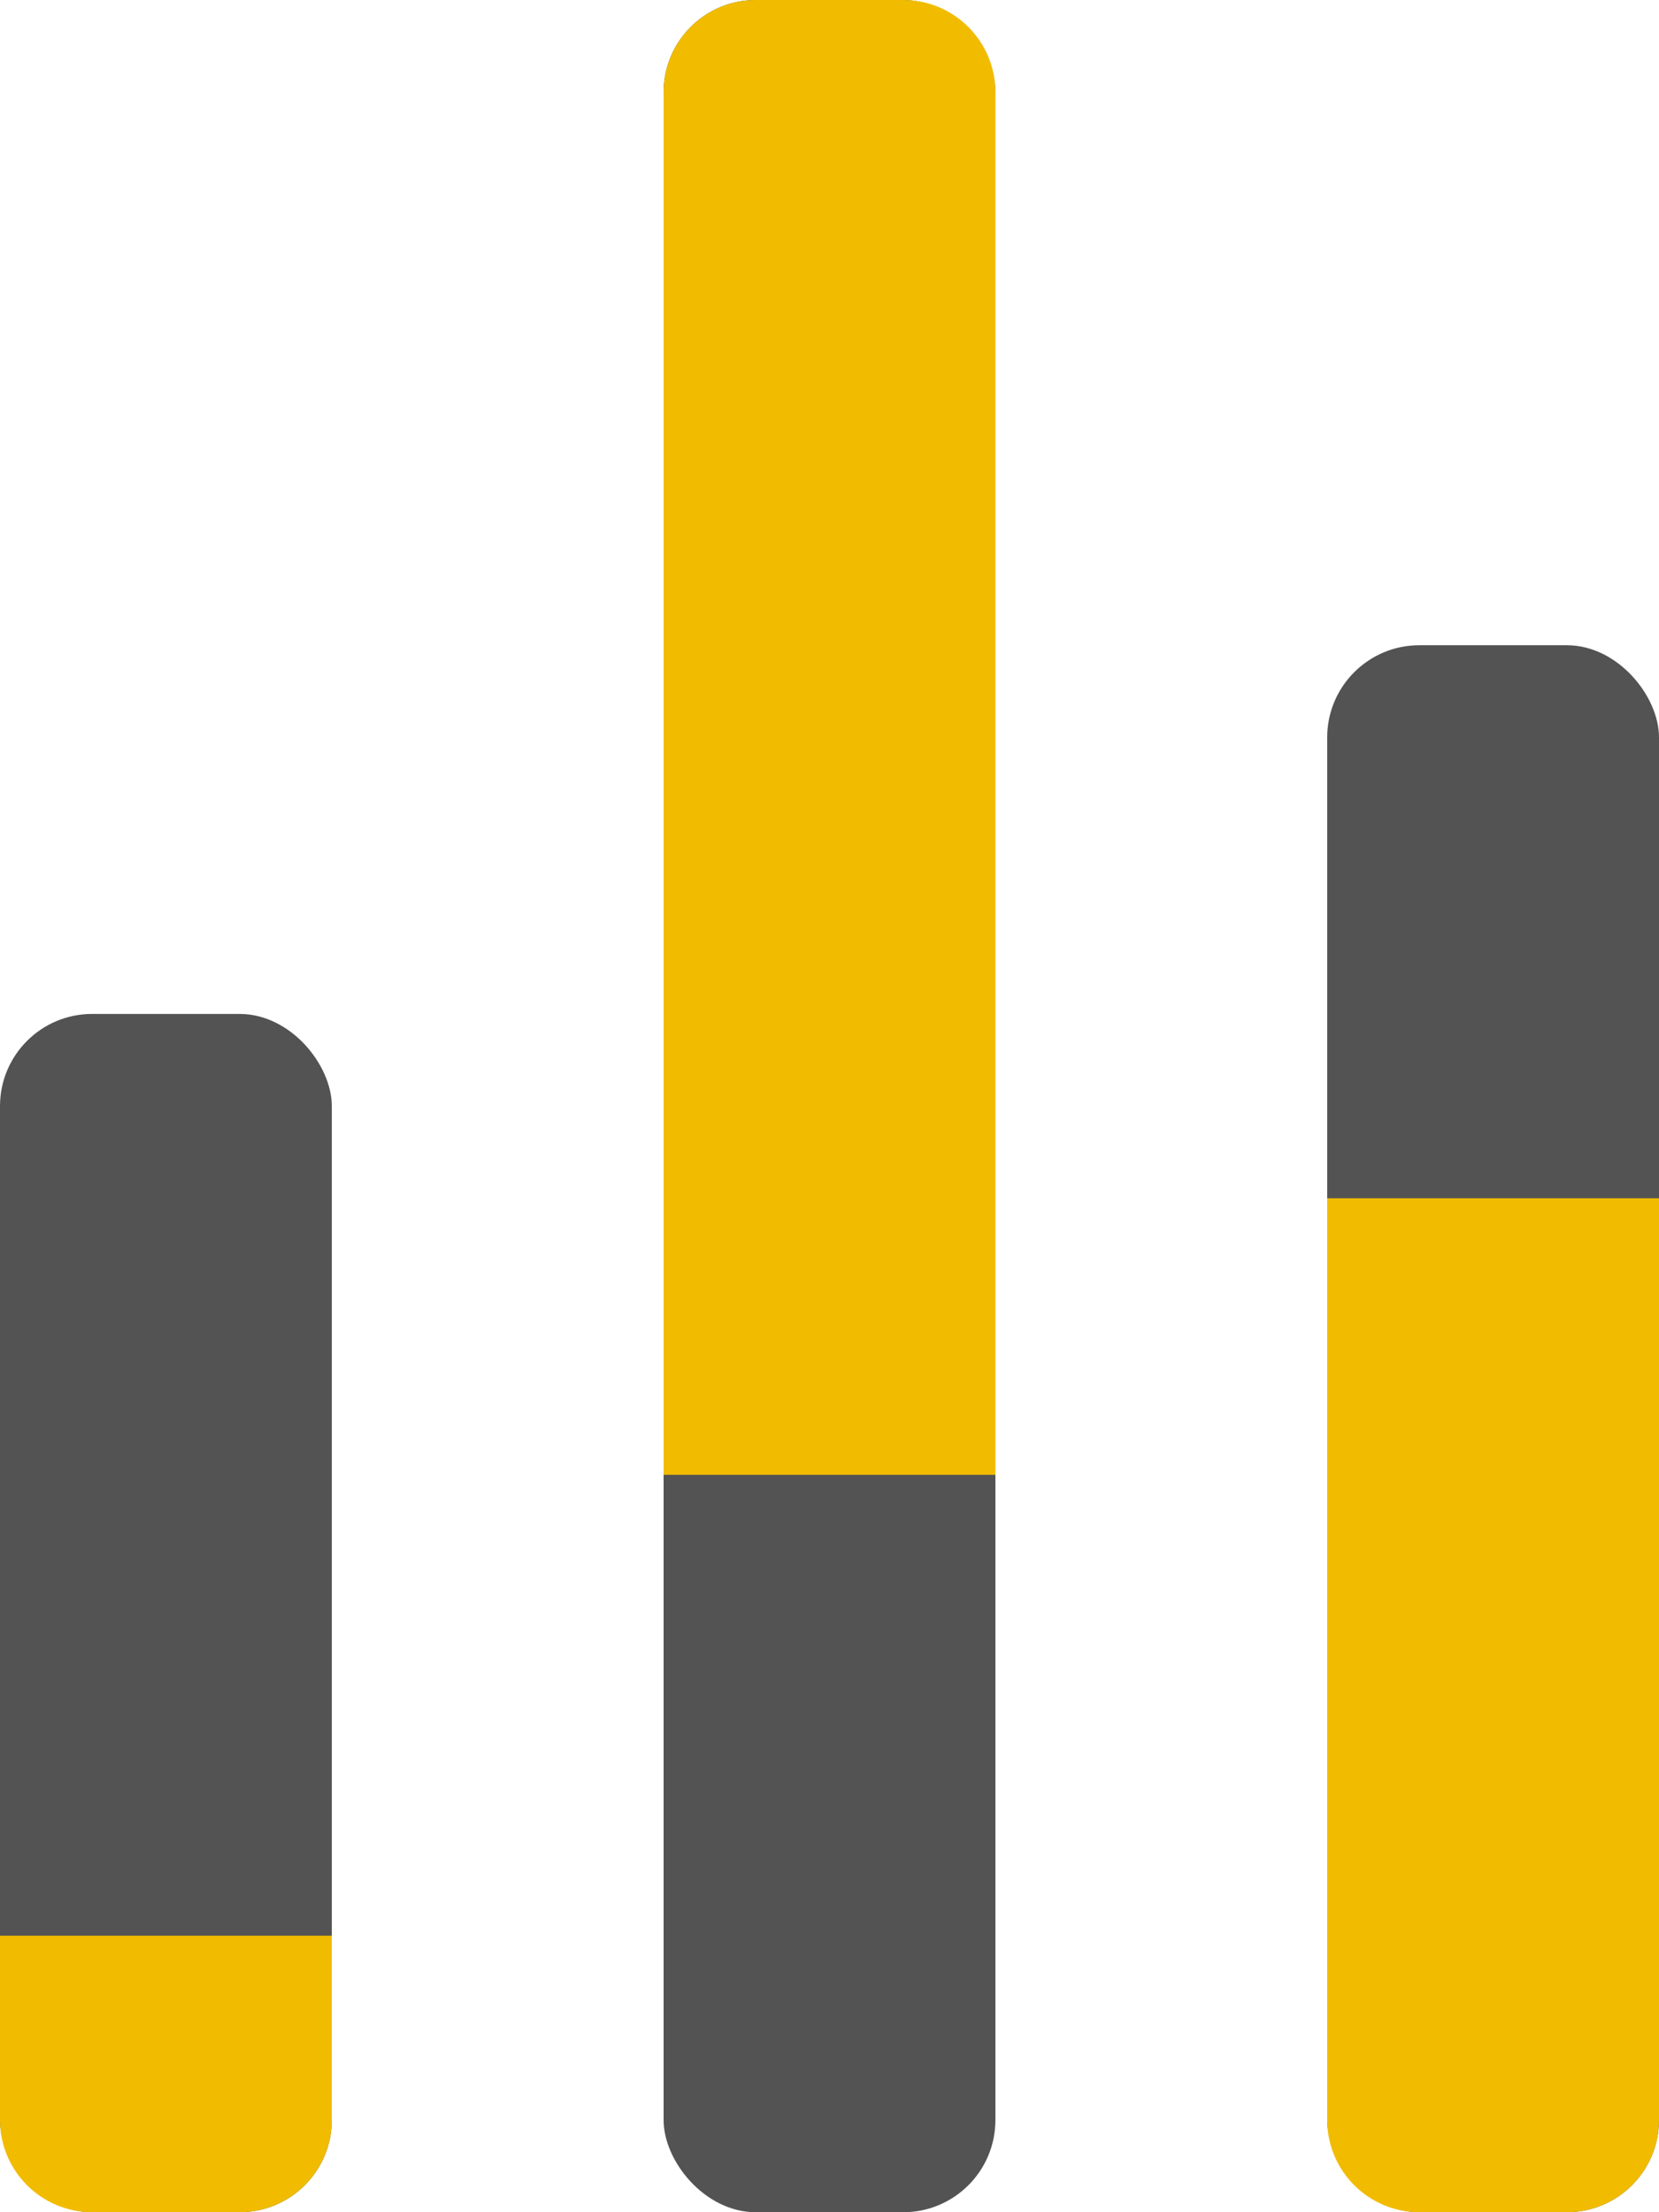 <svg width="18" height="24" viewBox="0 0 18 24" fill="none" xmlns="http://www.w3.org/2000/svg">
<rect y="11" width="3.6" height="13" rx="1" fill="#535353"/>
<path d="M0 21H3.6V23C3.6 23.552 3.152 24 2.6 24H1C0.448 24 0 23.552 0 23V21Z" fill="#F1BC00"/>
<rect x="7.2" width="3.6" height="24" rx="1" fill="#535353"/>
<path d="M7.2 1C7.2 0.448 7.648 0 8.2 0H9.8C10.352 0 10.8 0.448 10.8 1V16H7.2V1Z" fill="#F1BC00"/>
<rect x="14.4" y="7" width="3.6" height="17" rx="1" fill="#535353"/>
<path d="M14.4 13H18V23C18 23.552 17.552 24 17 24H15.4C14.848 24 14.4 23.552 14.4 23V13Z" fill="#F1BC00"/>
</svg>
